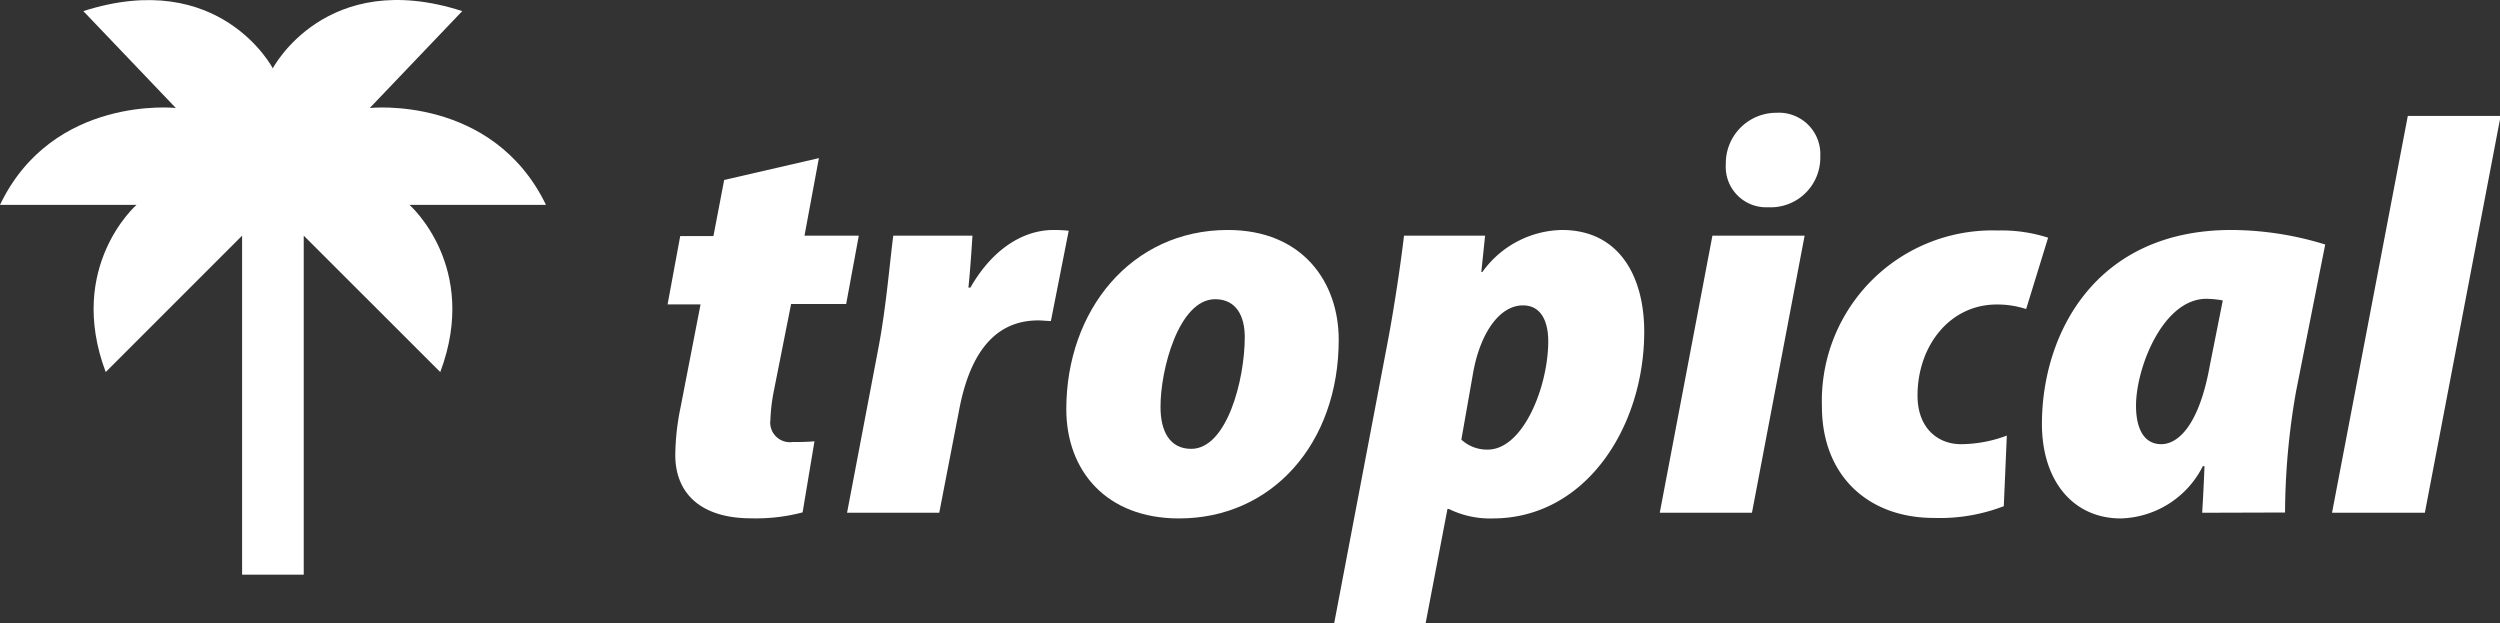 <svg xmlns="http://www.w3.org/2000/svg" viewBox="0 0 197.95 49.35"><rect x="0" y="0" width="197.95" height="49.35" fill="#333333" stroke="none"/><defs><style>.cls-1{fill:#fff}</style></defs><title>Tropical logo updated</title><g id="Layer_2" data-name="Layer 2"><g id="Illo"><path d="M64.84,12.52,63.7,18.66H68l-1,5.41H62.64l-1.39,7A14.22,14.22,0,0,0,61,33.24,1.56,1.56,0,0,0,62.76,35c.48,0,1.12,0,1.73-.06l-.94,5.63a14.48,14.48,0,0,1-4.08.47c-4,0-6-2-6-5a19.21,19.21,0,0,1,.42-3.8l1.58-8.14H52.86l1-5.41h2.63l.85-4.44Z" class="cls-1"/><path d="M67.07,40.6,69.6,27.3c.58-3.14.87-6.69,1.13-8.64H77c-.09,1.37-.18,2.74-.32,4.11h.16c1.62-2.85,4-4.56,6.59-4.56a11.28,11.28,0,0,1,1.19.06l-1.41,7.15c-.27,0-.69-.05-1-.05-3.8,0-5.53,3.17-6.27,7.12L74.37,40.6Z" class="cls-1"/><path d="M106,26.9c0,8.2-5.27,14.15-12.64,14.15-5.78,0-8.93-3.79-8.93-8.65,0-7.82,5.14-14.19,12.79-14.19C103.15,18.21,106,22.35,106,26.9ZM91.89,32.24c0,1.86.7,3.3,2.43,3.3,2.82,0,4.24-5.45,4.24-8.85,0-1.61-.63-3-2.36-3C93.33,23.72,91.87,29.29,91.89,32.24Z" class="cls-1"/><path d="M105.64,49.35l4.27-22.45c.47-2.5,1-6,1.26-8.24h6.42l-.3,2.87h.09a7.92,7.92,0,0,1,6.29-3.32c4.59,0,6.52,3.75,6.52,8.05,0,7.56-4.64,14.79-12,14.79a7.42,7.42,0,0,1-3.47-.75h-.11l-1.73,9.05Zm10.07-14.54a3,3,0,0,0,2.08.79c2.82,0,4.8-5,4.8-8.58,0-1.41-.47-2.84-2-2.84-1.87,0-3.38,2.21-3.94,5.29Z" class="cls-1"/><path d="M131.42,40.6l4.17-21.94h7.3L138.72,40.6ZM136.65,13a4,4,0,0,1,4-4.07,3.28,3.28,0,0,1,3.48,3.45A3.93,3.93,0,0,1,140,16.41,3.2,3.2,0,0,1,136.65,13Z" class="cls-1"/><path d="M158.66,40.08a14.08,14.08,0,0,1-5.53.93c-5.23,0-8.87-3.36-8.87-8.83a13.5,13.5,0,0,1,13.91-13.93,12.07,12.07,0,0,1,4,.57l-1.74,5.65a7.36,7.36,0,0,0-2.33-.36c-3.71,0-6.27,3.27-6.27,7.21,0,2.63,1.66,3.85,3.43,3.85a10.44,10.44,0,0,0,3.64-.68Z" class="cls-1"/><path d="M174.37,40.6c.07-1.23.14-2.46.18-3.69h-.13a7.5,7.5,0,0,1-6.49,4.14c-3.8,0-6.25-3-6.25-7.48,0-7.09,4.19-15.36,15-15.36a25.43,25.43,0,0,1,7.43,1.15L181.8,31a56.49,56.49,0,0,0-.87,9.58ZM176,23.79a7.39,7.39,0,0,0-1.3-.13c-3.43,0-5.57,5.45-5.57,8.46,0,1.89.67,3.05,2,3.05s3-1.49,3.85-6.26Z" class="cls-1"/><path d="M184.65,40.6l6-31.42H198L192,40.6Z" class="cls-1"/><path d="M32.42,16.22H43.23C39,7.5,29.28,8.55,29.28,8.55L36.6.88c-10.8-3.49-15,4.53-15,4.53s-4.18-8-15-4.53l7.32,7.67S4.18,7.5,0,16.22H10.81S5.23,21.1,8.37,29.46l10.8-10.8V45.5h4.88V18.66l10.81,10.8C38,21.1,32.42,16.22,32.42,16.22Z" class="cls-1"/></g></g></svg>